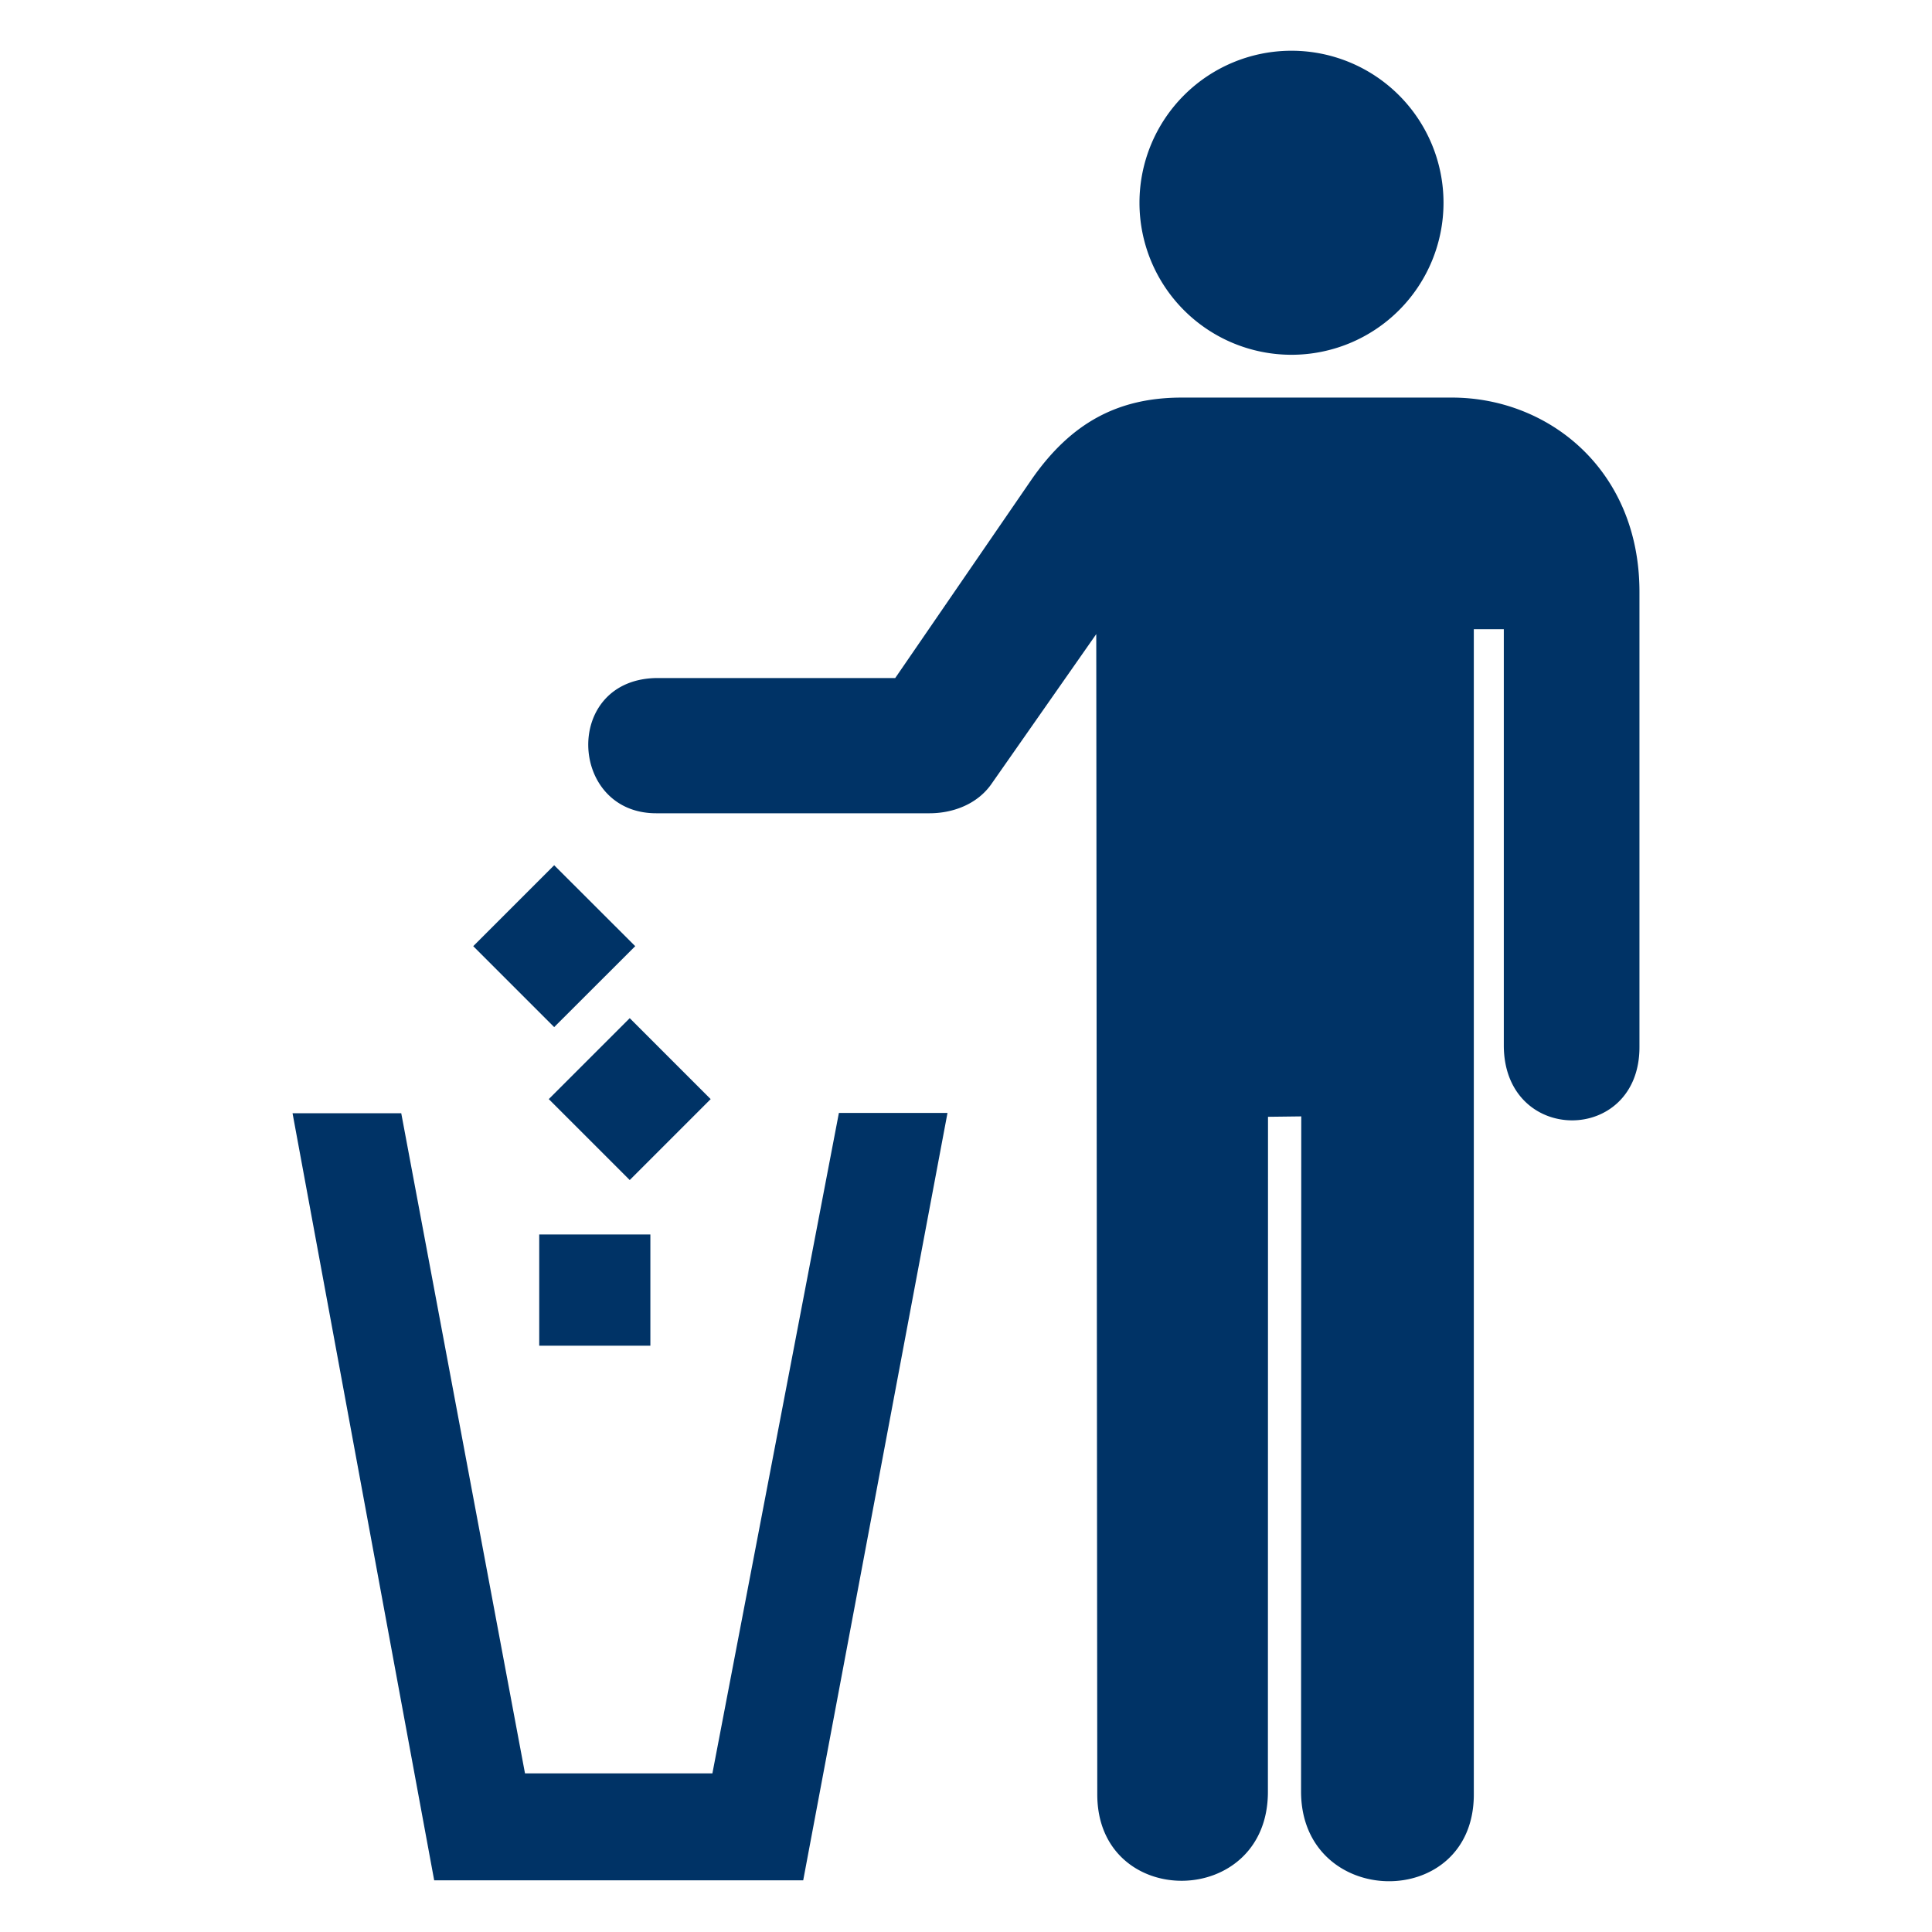 <svg xmlns="http://www.w3.org/2000/svg" width="19" height="19" viewBox="0 0 19 19"><path d="M12.701 3.489a1.495 1.495 0 1 0 0-2.99 1.495 1.495 0 0 0 0 2.99zm1.578.421h-2.657c-.63 0-1.088.25-1.472.798l-1.346 1.96H6.471c-.938 0-.885 1.33-.018 1.33h2.69c.21 0 .466-.078.614-.298l1.024-1.464.01 11.411c0 1.142 1.678 1.131 1.678-.025l.001-6.639.327-.004-.002 6.639c0 1.157 1.699 1.187 1.699.029V6.188h.295v4.092c0 .981 1.334.981 1.334.018V5.821c0-1.203-.896-1.911-1.844-1.911zM6.247 9.305l-.797-.796-.796.796.796.796.797-.796zm.759 8.135H5.163l-1.217-6.492H2.877l1.393 7.544h3.629l1.419-7.547H8.25L7.006 17.44zm-1.703-4.206h1.093V12.14H5.303v1.094zm.89-3.221l-.796.796.796.796.796-.796-.796-.796z" fill="#036"/></svg>
